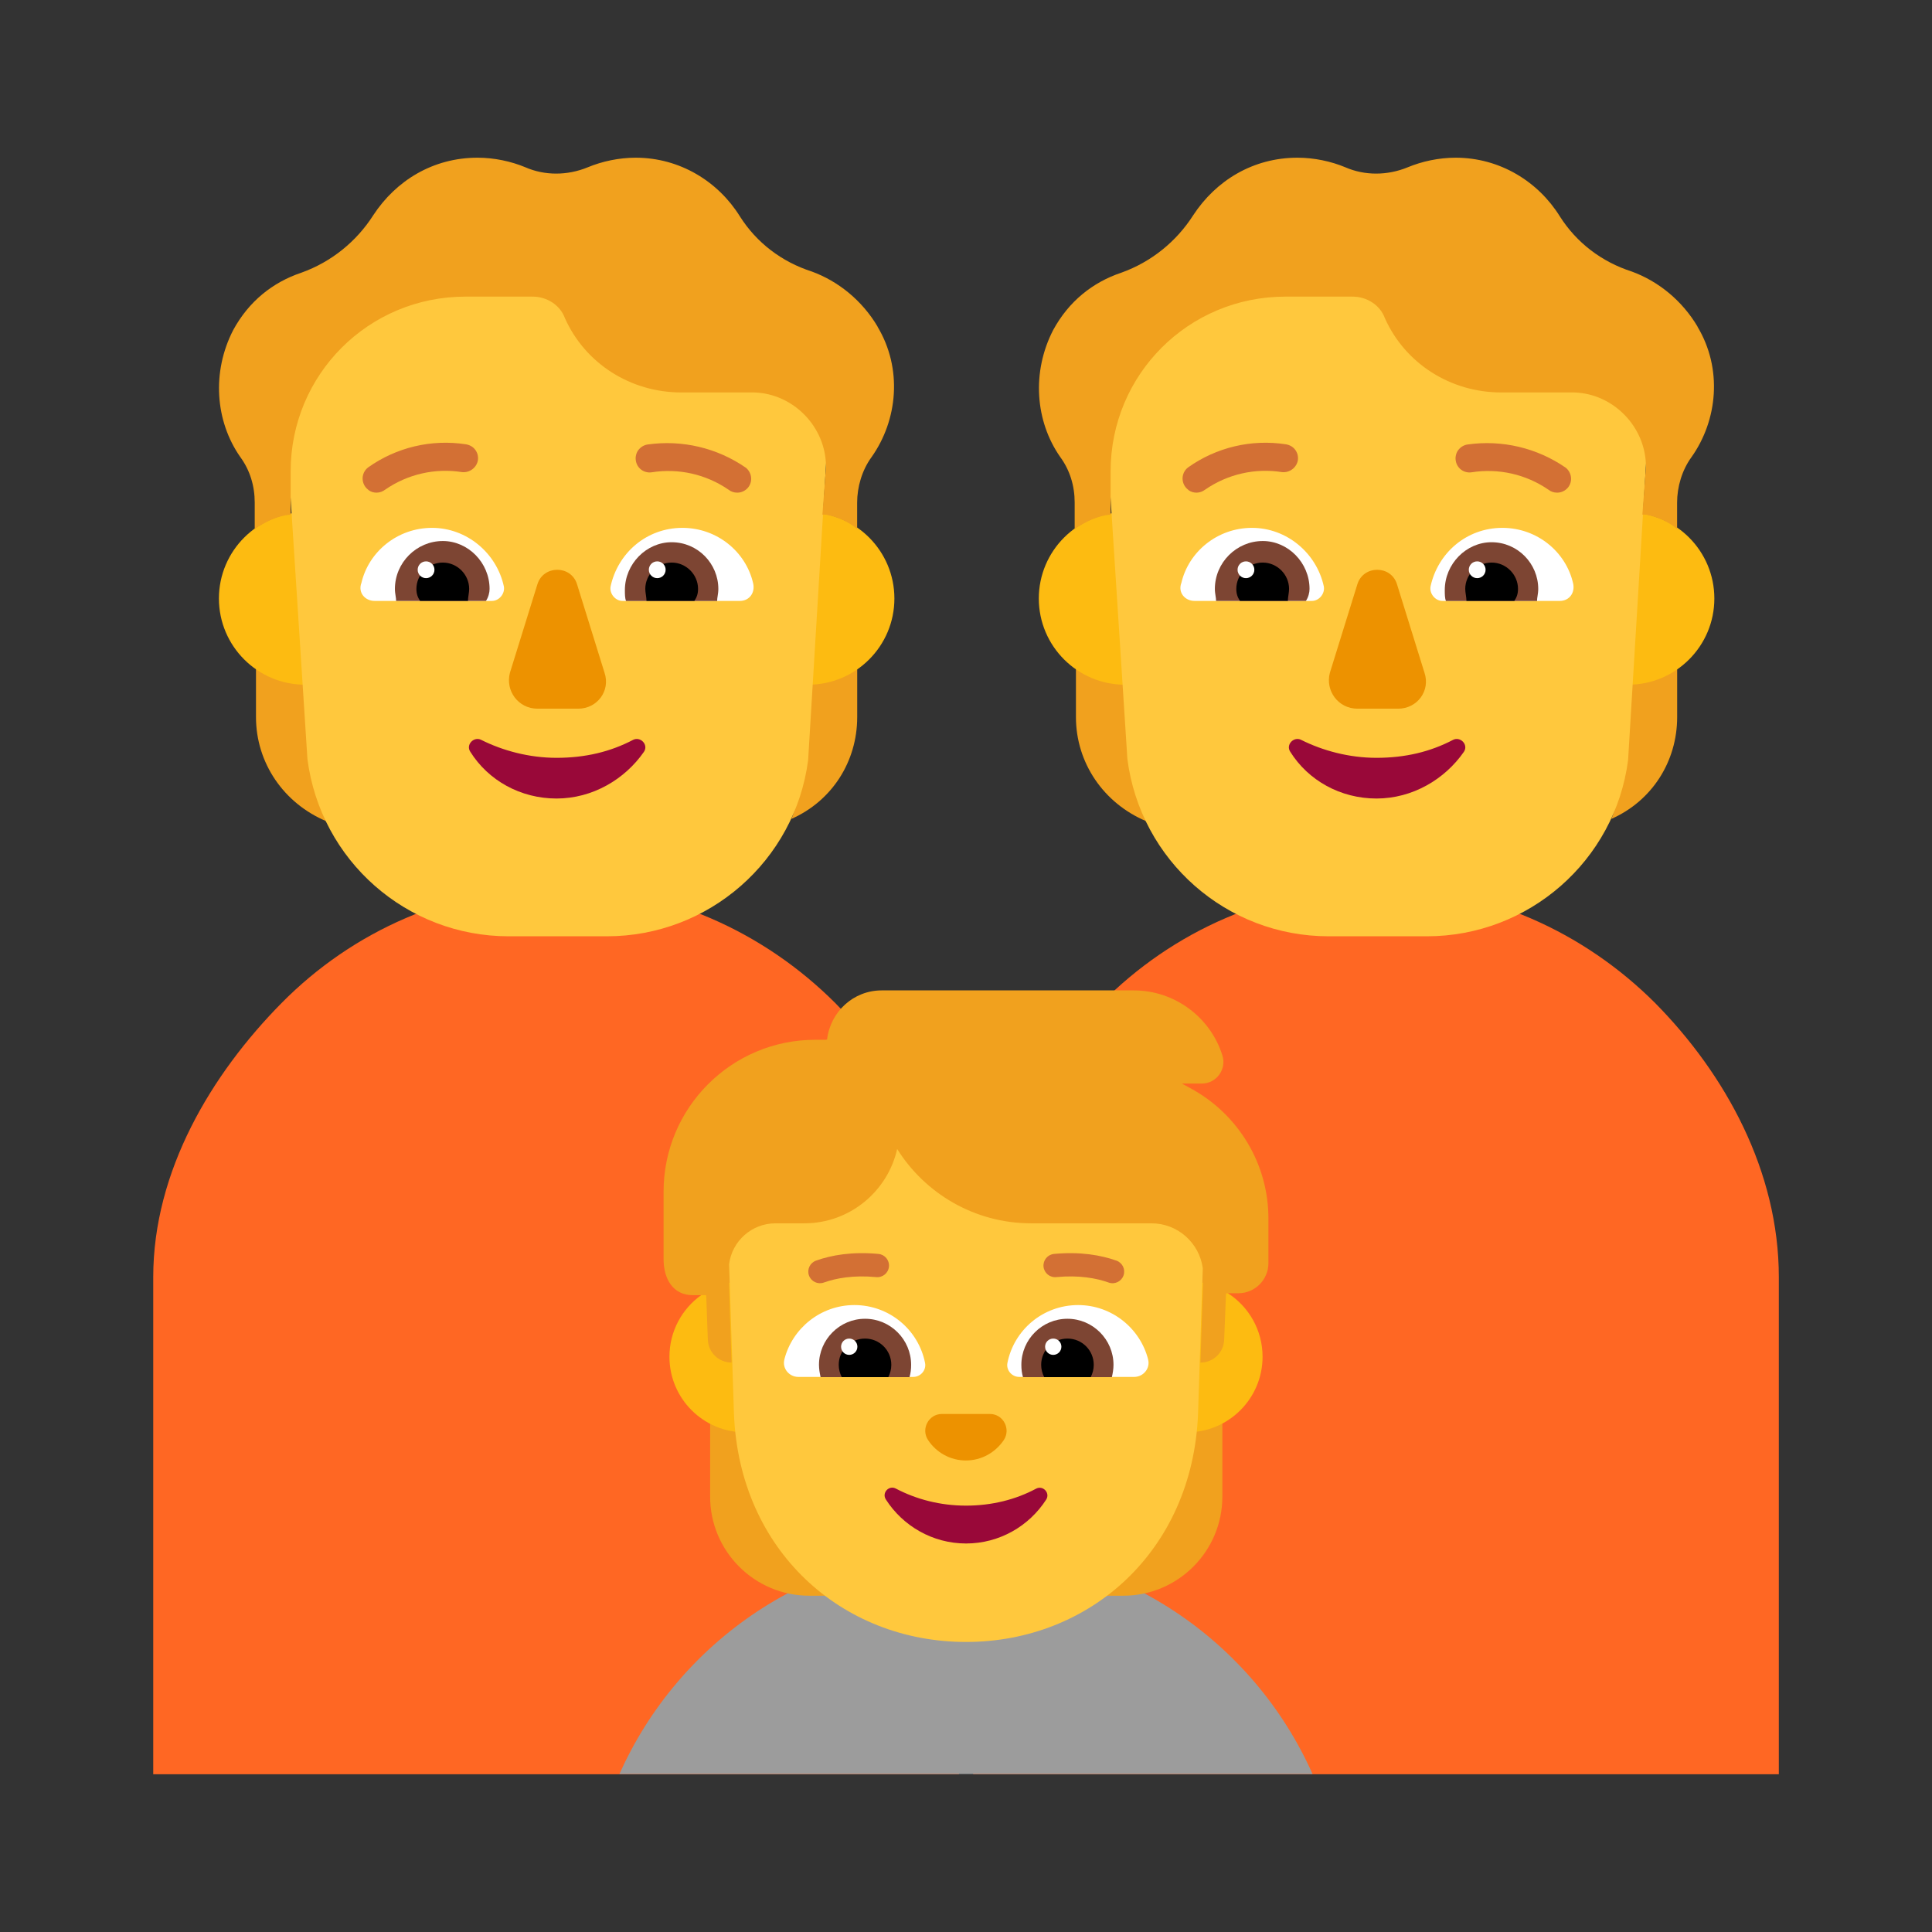 <?xml version="1.0" encoding="UTF-8"?><svg id="a" xmlns="http://www.w3.org/2000/svg" viewBox="0 0 32 32"><rect x="0" y="0" width="32" height="32" fill="#333333" stroke="none"/><path d="M2.538,29.387v-8.233c0-1.758.963-3.363,2.125-4.54,1.177-1.192,2.797-1.926,4.586-1.926s3.409.749,4.586,1.926c1.162,1.177,2.048,2.782,2.048,4.54v8.233H2.538Z" fill="#ff6723"/><path d="M13.197,12.985c.002-.129.003-.261.026-.393l.079-1.461c.258-.02.698-.119.896-.258v1.005c0,.734-.417,1.389-1.091,1.686.085-.181.087-.377.089-.579Z" fill="#f1a11e"/><path d="M4.24,10.878c.218.159.618.258.916.258l.079,1.456c.011.096.015.19.02.284.013.253.025.496.155.728-.714-.298-1.17-.972-1.17-1.726v-1Z" fill="#f1a11e"/><path d="M6.482,9.913c0,.789-.64,1.428-1.428,1.428s-1.428-.64-1.428-1.428.64-1.428,1.428-1.428,1.428.64,1.428,1.428Z" fill="#fdbb11"/><path d="M14.814,9.913c0,.789-.64,1.428-1.428,1.428s-1.428-.64-1.428-1.428.639-1.428,1.428-1.428,1.428.64,1.428,1.428Z" fill="#fdbb11"/><path d="M10.191,3.645h-1.905c-2.143,0-3.75,1.785-3.511,4.007l.317,4.92c.218,1.686,1.647,2.936,3.333,2.936h1.627c1.686,0,3.115-1.25,3.333-2.916l.298-4.92c.298-2.143-1.349-4.027-3.492-4.027Z" fill="#ffc83d"/><path d="M6.104,8.118c.039.028.087.043.135.042.051-.001.1-.019.141-.05.371-.257.828-.361,1.274-.29.061.006.121-.011.17-.048.049-.037.082-.09.092-.15.004-.03.002-.061-.005-.091-.008-.03-.021-.057-.04-.082-.018-.024-.041-.045-.068-.06-.026-.015-.056-.025-.086-.03-.571-.088-1.153.05-1.623.385-.038.03-.066.071-.079.117-.014.046-.012.096.004.142s.046.085.085.113Z" fill="#d37034"/><path d="M12.066,8.11c.041.033.092.05.145.05.035,0,.069-.008.1-.023.031-.015.059-.036.081-.063.038-.049.056-.11.048-.171-.007-.061-.038-.117-.086-.156-.474-.328-1.054-.466-1.625-.385-.03.004-.059.014-.086.03s-.049.036-.068.06-.032.052-.039.082c-.008.03-.01.06-.005.091.004.03.014.06.029.086s.036.05.06.068c.024.018.052.032.082.039.03.008.06.009.091.005.446-.071.902.032,1.274.288Z" fill="#d37034"/><path d="M5.986,9.656c.119-.516.595-.913,1.17-.913s1.071.417,1.19.972c.02.119-.079.238-.198.238h-1.944c-.159,0-.278-.139-.218-.298Z" fill="#fff"/><path d="M12.473,9.656c-.119-.516-.595-.913-1.17-.913-.595,0-1.071.417-1.19.972-.02.119.079.238.198.238h1.944c.159,0,.258-.139.218-.298Z" fill="#fff"/><path d="M6.541,9.755c0-.436.357-.794.794-.794.417,0,.774.357.774.794,0,.06-.02.139-.06.198h-1.488c0-.028-.004-.055-.009-.085-.005-.034-.011-.071-.011-.114Z" fill="#7d4533"/><path d="M11.898,9.755c0-.417-.337-.774-.774-.774-.417,0-.774.357-.774.794,0,.06,0,.139.02.179h1.508c0-.028.004-.055.009-.085.005-.034.011-.071.011-.114Z" fill="#7d4533"/><path d="M7.335,9.318c.238,0,.436.198.436.436,0,.03-.005.064-.01.099-.005.035-.01.069-.01.099h-.794c-.04-.06-.06-.119-.06-.198,0-.238.198-.436.436-.436Z"/><path d="M11.124,9.318c-.238,0-.436.198-.436.436,0,.03.005.064.01.099s.01.069.01.099h.794c.04-.06.06-.119.06-.198,0-.238-.198-.436-.436-.436Z"/><path d="M7.196,9.437c0,.077-.062.139-.139.139s-.139-.062-.139-.139.062-.139.139-.139.139.062.139.139Z" fill="#fff"/><path d="M11.025,9.437c0,.077-.062.139-.139.139s-.139-.062-.139-.139.062-.139.139-.139.139.062.139.139Z" fill="#fff"/><path d="M8.902,9.675l-.456,1.468c-.079.298.139.595.456.595h.675c.317,0,.536-.298.436-.595l-.456-1.468c-.099-.317-.555-.317-.655,0Z" fill="#ed9200"/><path d="M9.219,12.552c-.456,0-.893-.119-1.25-.298-.119-.06-.258.079-.179.198.298.476.833.774,1.428.774s1.131-.317,1.448-.774c.079-.119-.06-.258-.179-.198-.377.198-.794.298-1.27.298Z" fill="#990839"/><path d="M14.536,5.41c-.258-.436-.655-.754-1.091-.913-.496-.159-.913-.476-1.19-.913-.357-.575-.992-.972-1.726-.972-.278,0-.555.06-.794.159-.337.139-.714.139-1.032,0-.238-.099-.516-.159-.794-.159-.734,0-1.349.377-1.726.952-.278.436-.694.774-1.19.952-.476.159-.873.476-1.131.952-.357.694-.298,1.508.119,2.103.159.218.238.476.238.754v.436c.179-.119.377-.218.595-.238v-.714c0-1.607,1.29-2.896,2.896-2.896h1.111c.238,0,.456.139.536.357.337.754,1.091,1.23,1.924,1.23h1.21c.655.02,1.19.575,1.19,1.23l-.059.794h.059c.198.04.377.119.516.238v-.436c0-.258.079-.536.238-.754.436-.615.516-1.468.099-2.162Z" fill="#f1a11e"/><path d="M16.118,29.387v-8.233c0-1.758.963-3.363,2.125-4.54,1.177-1.192,2.797-1.926,4.586-1.926s3.409.749,4.586,1.926c1.162,1.177,2.048,2.782,2.048,4.54v8.233h-13.344Z" fill="#ff6723"/><path d="M26.778,12.985c.002-.129.003-.261.026-.393l.079-1.461c.258-.02.698-.119.896-.258v1.005c0,.734-.417,1.389-1.091,1.686.085-.181.087-.377.089-.579Z" fill="#f1a11e"/><path d="M17.821,10.878c.218.159.618.258.916.258l.079,1.456c.011.096.015.19.02.284.013.253.025.496.155.728-.714-.298-1.17-.972-1.17-1.726v-1Z" fill="#f1a11e"/><path d="M20.062,9.913c0,.789-.64,1.428-1.428,1.428s-1.428-.64-1.428-1.428.64-1.428,1.428-1.428,1.428.64,1.428,1.428Z" fill="#fdbb11"/><path d="M28.395,9.913c0,.789-.64,1.428-1.428,1.428s-1.428-.64-1.428-1.428.639-1.428,1.428-1.428,1.428.64,1.428,1.428Z" fill="#fdbb11"/><path d="M23.772,3.645h-1.905c-2.143,0-3.75,1.785-3.511,4.007l.317,4.92c.218,1.686,1.647,2.936,3.333,2.936h1.627c1.686,0,3.115-1.25,3.333-2.916l.298-4.92c.298-2.143-1.349-4.027-3.492-4.027Z" fill="#ffc83d"/><path d="M19.685,8.118c.039.028.087.043.135.042.051-.001.1-.019.141-.05.371-.257.828-.361,1.274-.29.061.006.121-.011.17-.048.049-.037.082-.09.092-.15.004-.03.002-.061-.005-.091-.008-.03-.021-.057-.04-.082-.018-.024-.041-.045-.068-.06-.026-.015-.056-.025-.086-.03-.571-.088-1.153.05-1.623.385-.038.03-.066.071-.079.117-.014.046-.012.096.004.142s.046.085.085.113Z" fill="#d37034"/><path d="M25.646,8.11c.041.033.092.05.145.05.035,0,.069-.008.1-.023.031-.015.059-.036.081-.063.038-.049.056-.11.048-.171-.007-.061-.038-.117-.086-.156-.474-.328-1.054-.466-1.625-.385-.03.004-.059.014-.086.03s-.049.036-.068.06-.032.052-.039.082c-.008.03-.01.06-.005.091.004.03.014.06.029.086s.036.05.06.068c.024.018.052.032.082.039.03.008.06.009.091.005.446-.071.902.032,1.274.288Z" fill="#d37034"/><path d="M19.567,9.656c.119-.516.595-.913,1.17-.913s1.071.417,1.19.972c.02.119-.079.238-.198.238h-1.944c-.159,0-.278-.139-.218-.298Z" fill="#fff"/><path d="M26.054,9.656c-.119-.516-.595-.913-1.17-.913-.595,0-1.071.417-1.19.972-.02.119.079.238.198.238h1.944c.159,0,.258-.139.218-.298Z" fill="#fff"/><path d="M20.122,9.755c0-.436.357-.794.794-.794.417,0,.774.357.774.794,0,.06-.02.139-.06.198h-1.488c0-.028-.004-.055-.009-.085-.005-.034-.011-.071-.011-.114Z" fill="#7d4533"/><path d="M25.478,9.755c0-.417-.337-.774-.774-.774-.417,0-.774.357-.774.794,0,.06,0,.139.02.179h1.508c0-.028.004-.055.009-.085.005-.034.011-.071.011-.114Z" fill="#7d4533"/><path d="M20.915,9.318c.238,0,.436.198.436.436,0,.03-.005.064-.01.099-.005.035-.01.069-.01.099h-.794c-.04-.06-.06-.119-.06-.198,0-.238.198-.436.436-.436Z"/><path d="M24.705,9.318c-.238,0-.436.198-.436.436,0,.03.005.064.01.099s.01.069.01.099h.794c.04-.06.06-.119.06-.198,0-.238-.198-.436-.436-.436Z"/><path d="M20.776,9.437c0,.077-.062.139-.139.139s-.139-.062-.139-.139.062-.139.139-.139.139.062.139.139Z" fill="#fff"/><path d="M24.606,9.437c0,.077-.062.139-.139.139s-.139-.062-.139-.139.062-.139.139-.139.139.062.139.139Z" fill="#fff"/><path d="M22.483,9.675l-.456,1.468c-.079.298.139.595.456.595h.675c.317,0,.536-.298.436-.595l-.456-1.468c-.099-.317-.555-.317-.655,0Z" fill="#ed9200"/><path d="M22.8,12.552c-.456,0-.893-.119-1.25-.298-.119-.06-.258.079-.179.198.298.476.833.774,1.428.774s1.131-.317,1.448-.774c.079-.119-.06-.258-.179-.198-.377.198-.794.298-1.27.298Z" fill="#990839"/><path d="M28.117,5.41c-.258-.436-.655-.754-1.091-.913-.496-.159-.913-.476-1.19-.913-.357-.575-.992-.972-1.726-.972-.278,0-.555.06-.794.159-.337.139-.714.139-1.032,0-.238-.099-.516-.159-.794-.159-.734,0-1.349.377-1.726.952-.278.436-.694.774-1.19.952-.476.159-.873.476-1.131.952-.357.694-.298,1.508.119,2.103.159.218.238.476.238.754v.436c.179-.119.377-.218.595-.238v-.714c0-1.607,1.29-2.896,2.896-2.896h1.111c.238,0,.456.139.536.357.337.754,1.091,1.23,1.924,1.23h1.21c.655.02,1.19.575,1.19,1.23l-.059.794h.059c.198.04.377.119.516.238v-.436c0-.258.079-.536.238-.754.436-.615.516-1.468.099-2.162Z" fill="#f1a11e"/><path d="M21.74,29.384h-11.48c.98-2.2,3.18-3.73,5.74-3.73s4.76,1.53,5.74,3.73Z" fill="#9c9c9c"/><path d="M19.71,18.02l-.135-.073h.331c.243,0,.416-.239.339-.471-.196-.621-.782-1.072-1.468-1.072h-4.173c-.47,0-.851.355-.905.814-.004,0-.009,0-.013.002-.005,0-.01.002-.013.002h-.17c-1.387,0-2.512,1.126-2.512,2.515v1.119c0,.326.156.596.482.596h.223l-.358,1.125h.492l-.068.576v1.636c0,.905.736,1.641,1.641,1.641h.401v-3.853h4.4v3.853h.401c.905,0,1.641-.736,1.641-1.641v-2.212h.416l-.354-1.157h.204c.274,0,.497-.224.497-.498v-.721c.008-.91-.493-1.748-1.298-2.18Z" fill="#f1a11e"/><path d="M11.615,21.451c-.319.227-.527.6-.527,1.021,0,.692.561,1.252,1.252,1.252s1.252-.561,1.252-1.252-.561-1.252-1.252-1.252c-.091,0-.179.01-.264.028l.014.514v.023l.027.783c-.212,0-.385-.166-.393-.378l-.027-.739h-.082Z" fill="#fdbb11"/><path d="M19.927,21.248c-.086-.019-.175-.028-.267-.028-.692,0-1.252.561-1.252,1.252s.561,1.252,1.252,1.252,1.252-.561,1.252-1.252c0-.442-.229-.83-.575-1.053h-.03l-.008.201-.023.571c-.008.212-.181.378-.393.378l.043-1.32Z" fill="#fdbb11"/><path d="M12.076,20.939l.081,2.487c.092,2.255,1.785,3.77,3.843,3.77s3.751-1.515,3.843-3.77l.079-2.421c-.058-.42-.416-.743-.851-.743h-1.992c-.936,0-1.757-.494-2.219-1.231-.158.702-.786,1.231-1.537,1.231h-.478c-.396,0-.722.297-.769.678Z" fill="#ffc83d"/><path d="M16.001,24.938c-.427,0-.823-.104-1.162-.282-.115-.062-.239.07-.165.182.281.437.773.727,1.327.727s1.046-.29,1.327-.727c.069-.108-.05-.24-.165-.182-.339.182-.735.282-1.162.282Z" fill="#990839"/><path d="M15.997,24.19c.262,0,.489-.133.628-.336.123-.184-.008-.434-.227-.434h-.798c-.22,0-.351.25-.227.434.135.203.366.336.624.336Z" fill="#ed9200"/><path d="M12.991,22.518c.131-.516.601-.902,1.16-.902.582,0,1.063.412,1.171.959.023.119-.073.231-.196.231h-1.903c-.154,0-.27-.143-.231-.289Z" fill="#fff"/><path d="M19.017,22.518c-.131-.516-.601-.902-1.16-.902-.582,0-1.063.412-1.171.959-.023.119.073.231.196.231h1.903c.154,0,.27-.143.231-.289Z" fill="#fff"/><path d="M13.565,22.606c0-.42.343-.763.763-.763s.763.343.763.763c0,.073-.008.139-.027.204h-1.472c-.015-.065-.027-.135-.027-.204Z" fill="#7d4533"/><path d="M18.443,22.606c0-.42-.343-.763-.763-.763s-.763.343-.763.763c0,.073.008.139.027.204h1.472c.015-.065.027-.135.027-.204Z" fill="#7d4533"/><path d="M14.328,22.171c.239,0,.435.193.435.435,0,.073-.019.143-.05.204h-.771c-.031-.062-.05-.131-.05-.204,0-.239.193-.435.435-.435Z"/><path d="M17.68,22.171c-.239,0-.435.193-.435.435,0,.073.019.143.05.204h.771c.031-.062.05-.131.05-.204,0-.239-.193-.435-.435-.435Z"/><path d="M14.201,22.306c0,.074-.06.135-.135.135s-.135-.06-.135-.135.06-.135.135-.135.135.06.135.135Z" fill="#fff"/><path d="M17.58,22.306c0,.074-.06.135-.135.135s-.135-.06-.135-.135.06-.135.135-.135.135.06.135.135Z" fill="#fff"/><path d="M13.645,21.243c.201-.072.489-.126.869-.09.106.01.2-.068.21-.174.01-.106-.068-.2-.174-.21-.436-.041-.781.02-1.034.111-.1.036-.153.146-.117.246.036.1.146.153.246.117Z" fill="#d37034"/><path d="M18.492,20.88c-.254-.09-.598-.152-1.034-.111-.106.01-.184.104-.174.21.01.106.104.184.21.174.38-.036.668.018.869.09.1.036.21-.017.246-.117.036-.1-.017-.21-.117-.246Z" fill="#d37034"/></svg>